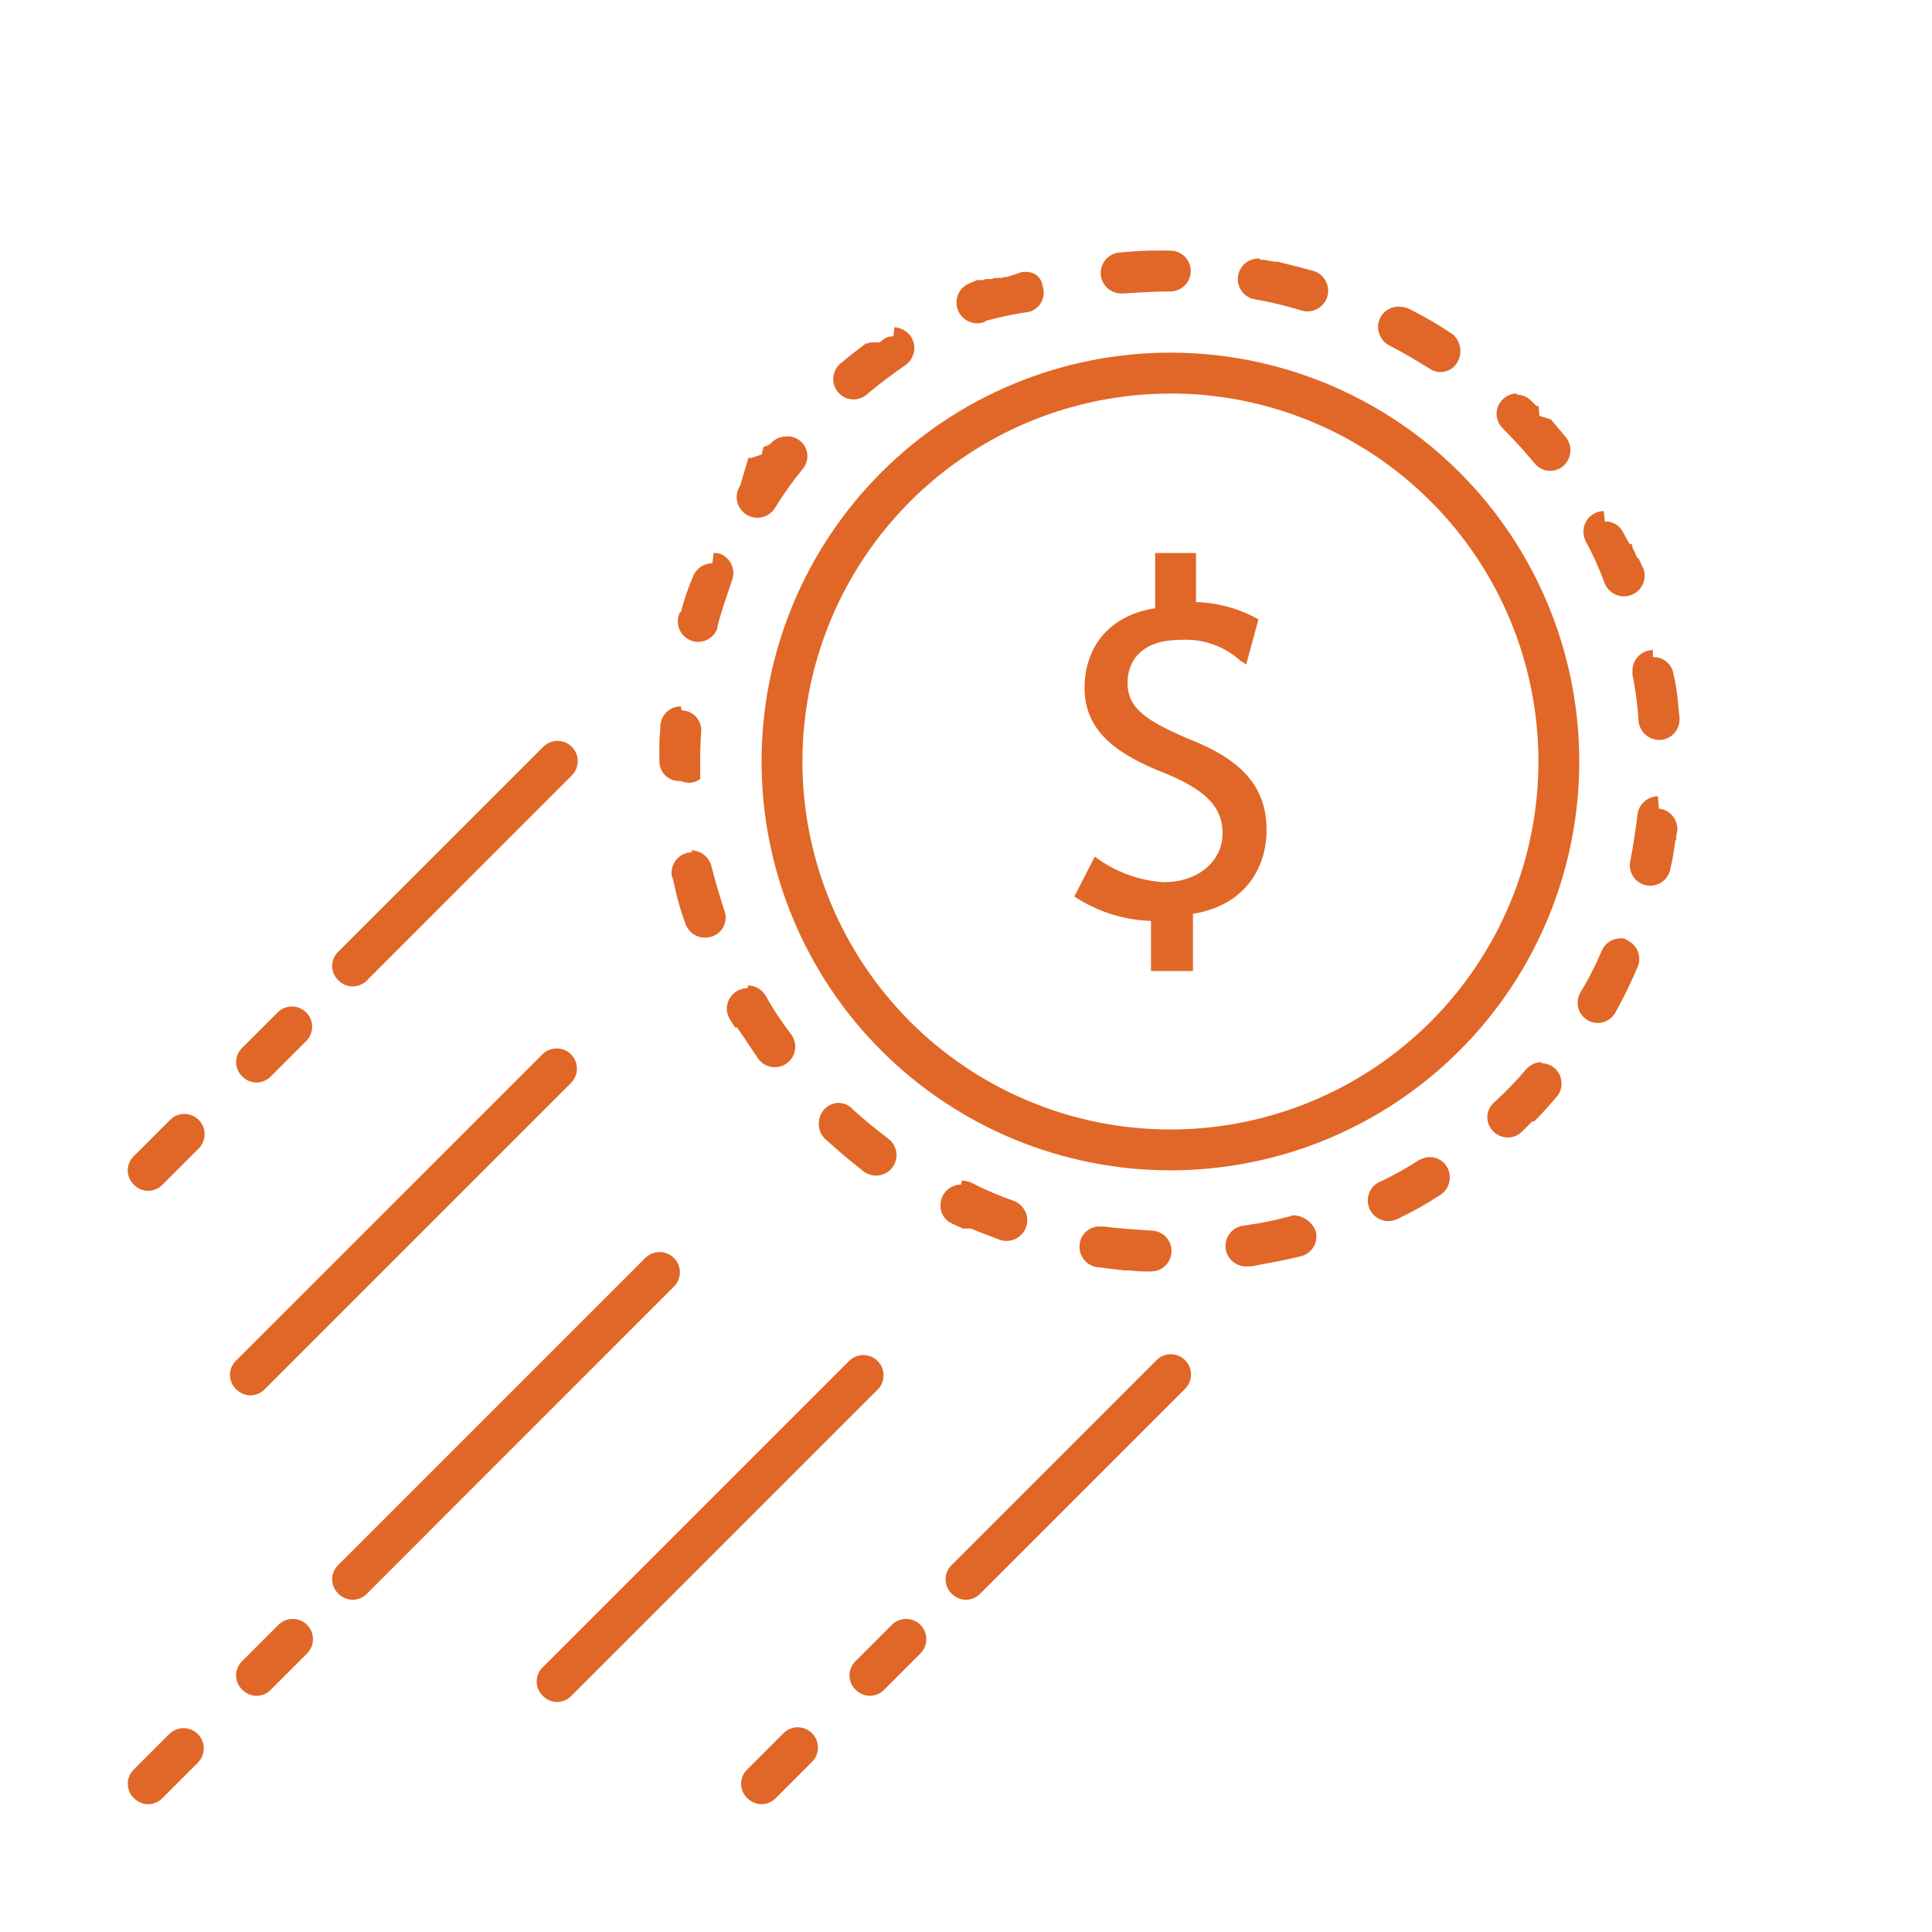 <svg xmlns="http://www.w3.org/2000/svg" xmlns:xlink="http://www.w3.org/1999/xlink" width="210" height="210" viewBox="0 0 210 210"><defs><style>.cls-1,.cls-2{fill:none;}.cls-2{clip-rule:evenodd;}.cls-3{clip-path:url(#clip-path);}.cls-4{fill:#fff;}.cls-5{clip-path:url(#clip-path-2);}.cls-6{fill:#e06727;}.cls-7{clip-path:url(#clip-path-3);}.cls-8{clip-path:url(#clip-path-4);}.cls-9{clip-path:url(#clip-path-5);}.cls-10{clip-path:url(#clip-path-6);}.cls-11{clip-path:url(#clip-path-7);}.cls-12{clip-path:url(#clip-path-8);}.cls-13{clip-path:url(#clip-path-9);}.cls-14{clip-path:url(#clip-path-10);}.cls-15{clip-path:url(#clip-path-11);}.cls-16{clip-path:url(#clip-path-12);}</style><clipPath id="clip-path"><rect class="cls-1" x="5" y="5" width="200" height="200"/></clipPath><clipPath id="clip-path-2"><path class="cls-2" d="M137,28.11a2.23,2.23,0,0,0-.44,4.45,40.83,40.83,0,0,1,5,1.22,2.25,2.25,0,0,0,1.22-4.33c-1.22-.33-2.56-.67-3.89-1h-.33l-1.22-.22h-.44Zm15,5.22a2.23,2.23,0,0,0-2.22,2.22,2.34,2.34,0,0,0,1.22,2c1.56.78,3,1.67,4.44,2.55a2.09,2.09,0,0,0,3-.78,2.4,2.4,0,0,0-.56-3,41,41,0,0,0-4.78-2.78A3.26,3.26,0,0,0,152,33.33Zm12.89,9.44A2.23,2.23,0,0,0,162.67,45a2.2,2.2,0,0,0,.67,1.56c1.22,1.22,2.33,2.44,3.45,3.78a2.17,2.17,0,0,0,3.11.33,2.27,2.27,0,0,0,.33-3.11l-1.67-2h-.22l-.11-.11H168l-.11-.11h-.22l-.11-.11h-.22l-.11-1.11H167l-.56-.55a2.19,2.19,0,0,0-1.55-.67Zm9.44,12.78a2.23,2.23,0,0,0-2.22,2.22,2.66,2.66,0,0,0,.22,1,35.17,35.17,0,0,1,2.11,4.67,2.25,2.25,0,0,0,4.22-1.55c0-.11,0-.11-.11-.22l-.45-1H178c-.22-.33-.33-.78-.56-1.11v-.22l-.11-.22h-.22l-.11-.22-.56-1a2.1,2.1,0,0,0-2-1.22Zm5.33,15.11a2.23,2.23,0,0,0-2.22,2.22v.44a37.66,37.66,0,0,1,.67,5.11,2.27,2.27,0,0,0,2.22,2h.22a2.24,2.24,0,0,0,2-2.44v-.11c-.11-.67-.11-1.33-.22-2.11a20.53,20.53,0,0,0-.44-2.56,2.16,2.16,0,0,0-2.22-1.78Zm.55,15.89a2.27,2.27,0,0,0-2.22,2c-.22,1.67-.44,3.33-.78,5a2.22,2.22,0,0,0,4.33,1,30.5,30.5,0,0,0,.55-3.11v-.11h.11v-.11a2.45,2.45,0,0,1,.11-.89,2.24,2.24,0,0,0-2-2.44ZM176.11,102a2.2,2.2,0,0,0-2,1.33,35.25,35.25,0,0,1-2.33,4.56,2.19,2.19,0,1,0,3.78,2.22,52,52,0,0,0,2.44-5,2.21,2.21,0,0,0-1.11-2.89A.94.94,0,0,0,176.11,102Zm-8.55,13.44a2.36,2.36,0,0,0-1.67.78,37,37,0,0,1-3.56,3.67,2.15,2.15,0,0,0,0,3.11,2.22,2.22,0,0,0,3,.11l1.11-1.11.11-.11h.22c.89-.89,1.67-1.78,2.44-2.67a2.25,2.25,0,0,0-.22-3.11,2.34,2.34,0,0,0-1.44-.55Zm-12.11,10.33a2.54,2.54,0,0,0-1.22.33,34.62,34.62,0,0,1-4.44,2.45,2.24,2.24,0,0,0,2,4,40.31,40.31,0,0,0,4.78-2.67,2.28,2.28,0,0,0,.67-3.11A2.1,2.1,0,0,0,155.44,125.78Zm-14.67,6.33a1,1,0,0,0-.56.11,39.69,39.69,0,0,1-5,1,2.23,2.23,0,0,0,.44,4.44H136c1.78-.33,3.67-.67,5.44-1.11a2.22,2.22,0,0,0,1.56-2.78A2.71,2.71,0,0,0,140.78,132.11Zm-21.11,1.22a2.16,2.16,0,0,0-2.33,2.11,2.24,2.24,0,0,0,2.11,2.33l2.78.33h.56a14.9,14.9,0,0,0,2.22.11h.11a2.22,2.22,0,1,0,0-4.44c-1.67-.11-3.44-.22-5.11-.44Zm-15.22-4.56a2.23,2.23,0,0,0-2.22,2.22,2.1,2.1,0,0,0,1.22,2l1.22.56h.89c1,.44,2,.78,3.11,1.22a2.25,2.25,0,0,0,1.56-4.22,34.85,34.85,0,0,1-4.67-2,3.22,3.22,0,0,0-1-.22Zm-13.22-8.89A2.23,2.23,0,0,0,89,122.11a2.26,2.26,0,0,0,.67,1.67c1.33,1.22,2.78,2.44,4.22,3.56a2.22,2.22,0,1,0,2.67-3.56c-1.33-1-2.67-2.11-3.89-3.22A2,2,0,0,0,91.22,119.89Zm-10-12.45A2.23,2.23,0,0,0,79,109.67a2.15,2.15,0,0,0,.33,1.11l.56.89h.22c.78,1.11,1.56,2.33,2.33,3.44A2.22,2.22,0,1,0,86,112.44a34.49,34.49,0,0,1-2.78-4.22,2.29,2.29,0,0,0-1.89-1.11Zm-6-14.78A2.23,2.23,0,0,0,73,94.89a1,1,0,0,0,.11.55c.22.78.33,1.56.56,2.33a26.81,26.81,0,0,0,.89,2.78,2.26,2.26,0,0,0,2.89,1.22,2.16,2.16,0,0,0,1.33-2.67c-.56-1.67-1-3.22-1.44-4.89a2.27,2.27,0,0,0-2.22-1.78ZM74,76.78a2.21,2.21,0,0,0-2.22,2.11c0,.67-.11,1.22-.11,1.89v2a2.14,2.14,0,0,0,2.22,2.11H74a2.06,2.06,0,0,0,2.11-.22V83.22c0-1.22,0-2.44.11-3.67a2.16,2.16,0,0,0-2.11-2.33Zm3.44-15.56a2.28,2.28,0,0,0-2.11,1.44A26.8,26.8,0,0,0,74,66.56h-.11l-.11.33A2.21,2.21,0,1,0,78,68.22V68c.44-1.67,1-3.22,1.56-4.89a2.26,2.26,0,0,0-1.22-2.89,1.89,1.89,0,0,0-.78-.11Zm8-13.78a2.32,2.32,0,0,0-1.78.89h-.11l-.11.11h-.22v.11H83l-.22.89h-.22l-.11.11h-.22l-.11.11h-.22l-.11.11h-.44l-.89,3a2.25,2.25,0,1,0,3.78,2.44,36.46,36.46,0,0,1,3-4.22,2.16,2.16,0,0,0-1.78-3.56ZM97.11,36.56a1.67,1.67,0,0,0-1.22.44l-.33.22h-1l-.22.11h-.22c-.89.67-1.89,1.44-2.67,2.11a2.21,2.21,0,1,0,2.89,3.33c1.33-1.11,2.67-2.11,4.11-3.11A2.28,2.28,0,0,0,99,36.56a2.45,2.45,0,0,0-1.78-1Zm14.33-7a1.41,1.41,0,0,0-.67.11l-1.33.44h-.22l-.44.11h-.67l-.33.11h-.67l-.22.11h-.67l-.78.33A2.25,2.25,0,1,0,107,35a.11.11,0,0,0,.11-.11,36.4,36.4,0,0,1,4.78-1,2.16,2.16,0,0,0,1.44-2.78A1.75,1.75,0,0,0,111.44,29.56Zm15.78-2.33h-1.56c-1.33,0-2.67.11-4,.22a2.23,2.23,0,0,0,.22,4.45h.22c1.67-.11,3.44-.22,5.11-.22a2.22,2.22,0,0,0,0-4.44Z"/></clipPath><clipPath id="clip-path-3"><path class="cls-2" d="M127.22,38.33a44.44,44.44,0,1,0,44.44,44.44A44.43,44.43,0,0,0,127.22,38.33Zm0,4.44a40,40,0,1,1-40,40A40,40,0,0,1,127.22,42.78Z"/></clipPath><clipPath id="clip-path-4"><path class="cls-2" d="M38.33,173.89a2.19,2.19,0,0,1-1.56-.67,2.15,2.15,0,0,1,0-3.11l33.33-33.33a2.2,2.2,0,1,1,3.11,3.11L39.89,173.22A2.19,2.19,0,0,1,38.33,173.89Z"/></clipPath><clipPath id="clip-path-5"><path class="cls-2" d="M27.89,184.33a2.19,2.19,0,0,1-1.56-.67,2.15,2.15,0,0,1,0-3.11l3.89-3.89a2.2,2.2,0,1,1,3.11,3.11l-3.89,3.89A2.19,2.19,0,0,1,27.89,184.33ZM16.11,196.11a2.19,2.19,0,0,1-1.56-.67,2.15,2.15,0,0,1,0-3.11l3.89-3.89a2.2,2.2,0,0,1,3.11,3.11l-3.89,3.89A2.19,2.19,0,0,1,16.11,196.11Z"/></clipPath><clipPath id="clip-path-6"><path class="cls-2" d="M27.22,151.67a2.2,2.2,0,0,1-1.56-.67,2.15,2.15,0,0,1,0-3.11L59,114.56a2.2,2.2,0,0,1,3.11,3.11L28.78,151A2.2,2.2,0,0,1,27.22,151.67Z"/></clipPath><clipPath id="clip-path-7"><path class="cls-2" d="M60.56,185a2.19,2.19,0,0,1-1.56-.67,2.15,2.15,0,0,1,0-3.11l33.33-33.33A2.2,2.2,0,0,1,95.44,151L62.11,184.33A2.19,2.19,0,0,1,60.56,185Z"/></clipPath><clipPath id="clip-path-8"><path class="cls-2" d="M38.33,107.22a2.19,2.19,0,0,1-1.56-.67,2.15,2.15,0,0,1,0-3.11L59,81.22a2.2,2.2,0,1,1,3.11,3.11L39.89,106.56A2.2,2.2,0,0,1,38.33,107.22Z"/></clipPath><clipPath id="clip-path-9"><path class="cls-2" d="M27.89,117.67a2.2,2.2,0,0,1-1.56-.67,2.15,2.15,0,0,1,0-3.11L30.22,110a2.2,2.2,0,0,1,3.11,3.11L29.44,117A2.2,2.2,0,0,1,27.89,117.67ZM16.11,129.44a2.19,2.19,0,0,1-1.56-.67,2.15,2.15,0,0,1,0-3.11l3.89-3.89a2.2,2.2,0,1,1,3.11,3.11l-3.89,3.89A2.19,2.19,0,0,1,16.11,129.44Z"/></clipPath><clipPath id="clip-path-10"><path class="cls-2" d="M105,173.89a2.19,2.19,0,0,1-1.56-.67,2.15,2.15,0,0,1,0-3.11l22.22-22.22a2.2,2.2,0,1,1,3.11,3.11l-22.22,22.22A2.19,2.19,0,0,1,105,173.89Z"/></clipPath><clipPath id="clip-path-11"><path class="cls-2" d="M94.56,184.33a2.19,2.19,0,0,1-1.56-.67,2.15,2.15,0,0,1,0-3.11l3.89-3.89a2.2,2.2,0,1,1,3.11,3.11l-3.89,3.89A2.19,2.19,0,0,1,94.56,184.33ZM82.78,196.11a2.19,2.19,0,0,1-1.56-.67,2.15,2.15,0,0,1,0-3.11l3.89-3.89a2.2,2.2,0,1,1,3.11,3.11l-3.89,3.89A2.19,2.19,0,0,1,82.78,196.11Z"/></clipPath><clipPath id="clip-path-12"><path class="cls-2" d="M137.67,90.22c0-4.78-2.78-7.67-8.44-9.89-4.67-2-6.67-3.33-6.67-6.11,0-2.22,1.33-4.67,5.78-4.67a8.85,8.85,0,0,1,6.56,2.33l.56.33,1.33-4.89A14.83,14.83,0,0,0,130,65.44V60.11h-4.44v6c-5,.78-7.67,4.22-7.67,8.67,0,4.67,3.44,7.22,8.89,9.33,4,1.67,6.11,3.45,6.11,6.45s-2.56,5.33-6.44,5.33A13.89,13.89,0,0,1,119,93.11l-2.22,4.33.33.22a16.05,16.05,0,0,0,8,2.44v5.45h4.56V99.33C135.22,98.44,137.67,94.44,137.67,90.22Z"/></clipPath></defs><title>ic-4-3</title><g id="Слой_2" data-name="Слой 2"><g id="Слой_1-2" data-name="Слой 1"><g class="cls-3"><rect class="cls-4" width="210" height="210"/></g><g class="cls-5"><rect class="cls-6" x="66.67" y="22.22" width="120.9" height="121"/></g><g class="cls-7"><rect class="cls-6" x="77.78" y="33.33" width="98.89" height="98.89"/></g><g class="cls-8"><rect class="cls-6" x="31.11" y="131.11" width="47.78" height="47.78"/></g><g class="cls-9"><rect class="cls-6" x="8.89" y="171" width="30.11" height="30.11"/></g><g class="cls-10"><rect class="cls-6" x="20" y="108.89" width="47.78" height="47.78"/></g><g class="cls-11"><rect class="cls-6" x="53.33" y="142.22" width="47.78" height="47.78"/></g><g class="cls-12"><rect class="cls-6" x="31.11" y="75.56" width="36.67" height="36.67"/></g><g class="cls-13"><rect class="cls-6" x="8.89" y="104.33" width="30.11" height="30.11"/></g><g class="cls-14"><rect class="cls-6" x="97.78" y="142.22" width="36.67" height="36.67"/></g><g class="cls-15"><rect class="cls-6" x="75.56" y="171" width="30.11" height="30.11"/></g><g class="cls-16"><rect class="cls-6" x="111.78" y="55.11" width="30.89" height="55.45"/></g></g></g></svg>